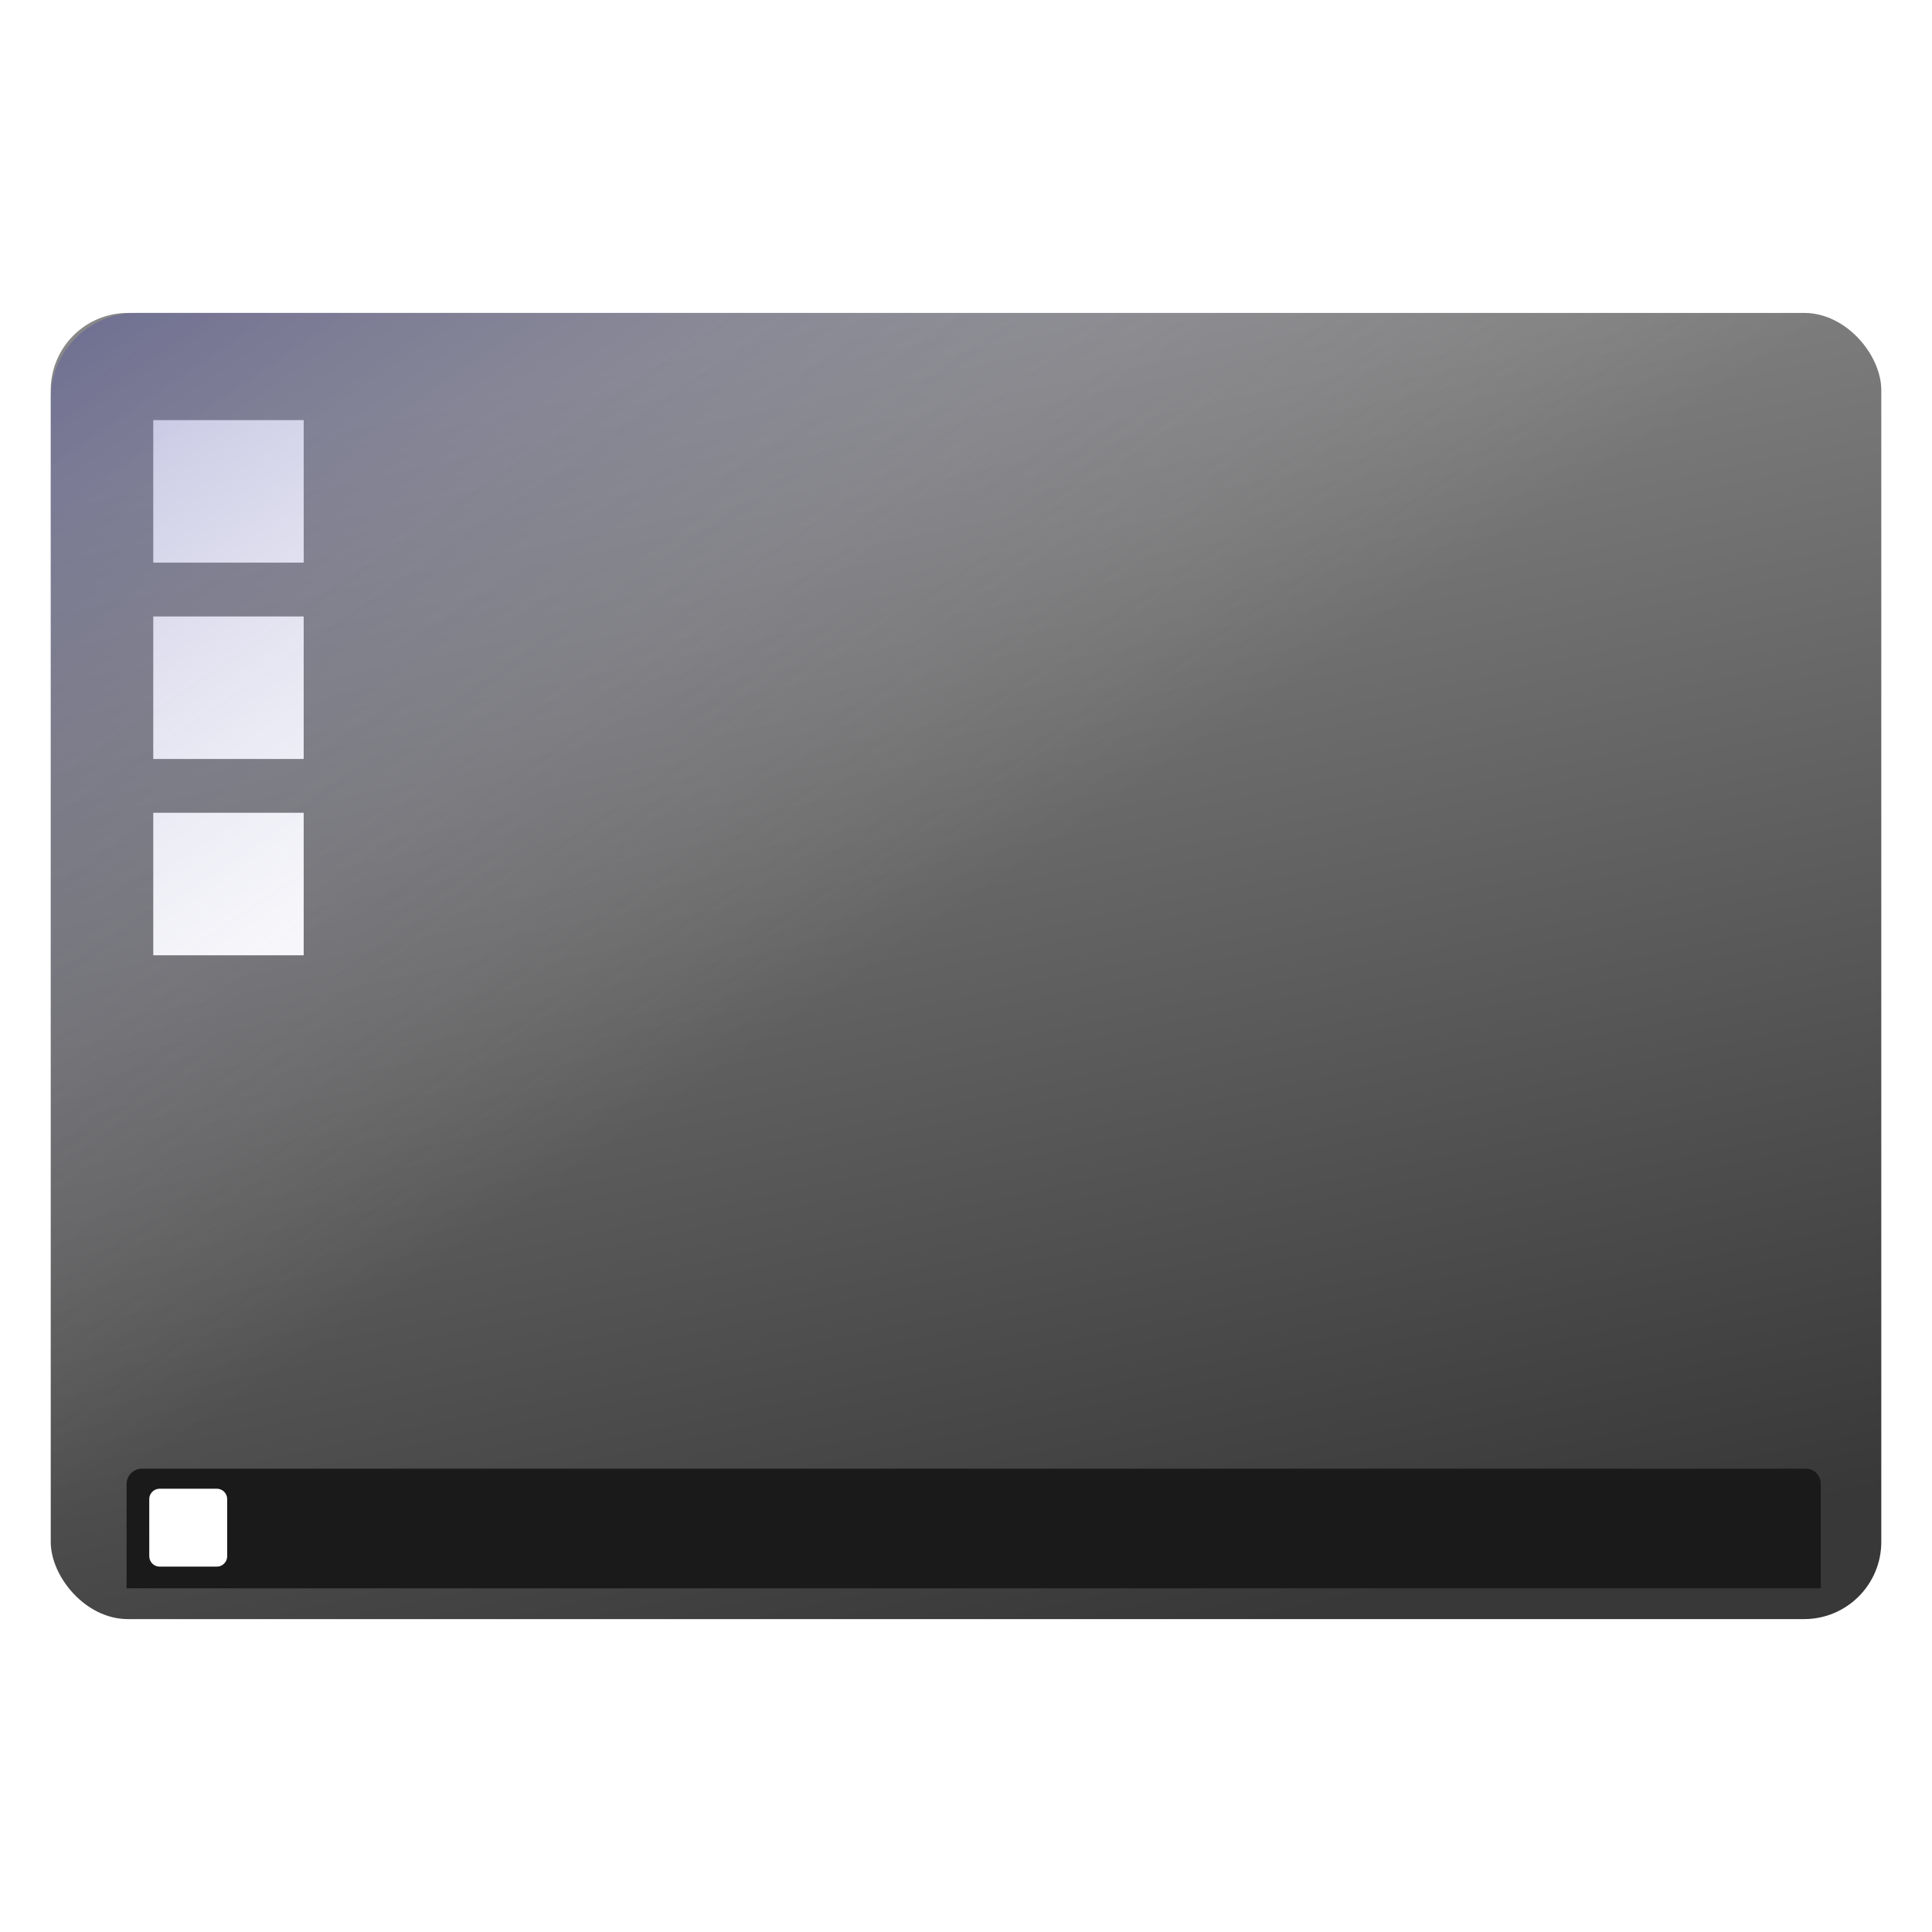 <?xml version="1.0" encoding="UTF-8" standalone="no"?>
<!-- Created with Inkscape (http://www.inkscape.org/) -->

<svg
   xmlns:dc="http://purl.org/dc/elements/1.1/"
   xmlns:cc="http://creativecommons.org/ns#"
   xmlns:rdf="http://www.w3.org/1999/02/22-rdf-syntax-ns#"
   xmlns:svg="http://www.w3.org/2000/svg"
   xmlns="http://www.w3.org/2000/svg"
   xmlns:xlink="http://www.w3.org/1999/xlink"
   xmlns:sodipodi="http://sodipodi.sourceforge.net/DTD/sodipodi-0.dtd"
   xmlns:inkscape="http://www.inkscape.org/namespaces/inkscape"
   width="64"
   height="64"
   id="svg2811"
   sodipodi:version="0.32"
   inkscape:version="0.92.3 (2405546, 2018-03-11)"
   version="1.0"
   sodipodi:docname="cs-desktop.svg"
   inkscape:output_extension="org.inkscape.output.svgz.inkscape"
   inkscape:export-filename="folder.png"
   inkscape:export-xdpi="11.25"
   inkscape:export-ydpi="11.25">
  <defs
     id="defs2813">
    <linearGradient
       inkscape:collect="always"
       id="linearGradient1142">
      <stop
         style="stop-color:#000080;stop-opacity:1"
         offset="0"
         id="stop1138" />
      <stop
         style="stop-color:#ffffff;stop-opacity:0"
         offset="1"
         id="stop1140" />
    </linearGradient>
    <linearGradient
       gradientTransform="matrix(1.003,0,0,1,-8.238,8)"
       y2="20.044"
       x2="122.392"
       y1="96.722"
       x1="122.744"
       gradientUnits="userSpaceOnUse"
       id="linearGradient3067">
      <stop
         id="stop3069"
         style="stop-color:#88c4ff;stop-opacity:1;"
         offset="0" />
      <stop
         offset="0.131"
         style="stop-color:#b3d9ff;stop-opacity:1;"
         id="stop3077" />
      <stop
         id="stop3071"
         style="stop-color:#71A8F5"
         offset="0.72" />
      <stop
         id="stop3073"
         style="stop-color:#508ed9;stop-opacity:1;"
         offset="1" />
    </linearGradient>
    <linearGradient
       id="linearGradient2822">
      <stop
         style="stop-color:#ffffff;stop-opacity:1;"
         offset="0"
         id="stop2824" />
      <stop
         style="stop-color:#ffffff;stop-opacity:0;"
         offset="1"
         id="stop2826" />
    </linearGradient>
    <linearGradient
       id="XMLID_9_"
       gradientUnits="userSpaceOnUse"
       x1="71.999"
       y1="14.258"
       x2="71.999"
       y2="19.958"
       gradientTransform="matrix(1.003,0,0,1,-8.237,8)">
      <stop
         offset="0.25"
         style="stop-color:#71a8f5;stop-opacity:0;"
         id="stop46" />
      <stop
         offset="1"
         style="stop-color:#0057ae;stop-opacity:1"
         id="stop48" />
    </linearGradient>
    <linearGradient
       id="XMLID_8_"
       gradientUnits="userSpaceOnUse"
       x1="72.001"
       y1="96"
       x2="72.001"
       y2="20"
       gradientTransform="matrix(1.003,0,0,1,1.756,8)">
      <stop
         offset="0"
         style="stop-color:#cfe7ff;stop-opacity:1;"
         id="stop35" />
      <stop
         offset="0.592"
         style="stop-color:#71A8F5"
         id="stop37" />
      <stop
         offset="1"
         style="stop-color:#2C72C7"
         id="stop39" />
    </linearGradient>
    <linearGradient
       id="XMLID_6_"
       gradientUnits="userSpaceOnUse"
       x1="72.001"
       y1="96"
       x2="72.001"
       y2="0"
       gradientTransform="translate(-8,8)">
      <stop
         offset="0"
         style="stop-color:#00479E"
         id="stop7" />
      <stop
         offset="0.077"
         style="stop-color:#2C72C7"
         id="stop9" />
      <stop
         offset="0.586"
         style="stop-color:#6ea1df;stop-opacity:1;"
         id="stop11" />
      <stop
         offset="0.965"
         style="stop-color:#adcbee;stop-opacity:1;"
         id="stop13" />
    </linearGradient>
    <linearGradient
       y2="75.506"
       x2="57.036"
       y1="507.973"
       x1="221.04"
       gradientUnits="userSpaceOnUse"
       id="linearGradient4492"
       xlink:href="#linearGradient4034"
       inkscape:collect="always" />
    <radialGradient
       r="58.048"
       fy="249.748"
       fx="104.53"
       cy="249.748"
       cx="104.53"
       gradientTransform="matrix(0.517,0,0,2.85,50.509,-495.841)"
       gradientUnits="userSpaceOnUse"
       id="radialGradient4470"
       xlink:href="#linearGradient3699"
       inkscape:collect="always" />
    <linearGradient
       y2="102.094"
       x2="115.977"
       y1="72.341"
       x1="108.005"
       gradientUnits="userSpaceOnUse"
       id="linearGradient4461"
       xlink:href="#XMLID_23_"
       inkscape:collect="always" />
    <linearGradient
       y2="102.094"
       x2="115.977"
       y1="72.341"
       x1="108.005"
       gradientUnits="userSpaceOnUse"
       id="linearGradient4459"
       xlink:href="#XMLID_23_"
       inkscape:collect="always" />
    <linearGradient
       y2="75.506"
       x2="57.036"
       y1="507.973"
       x1="221.04"
       gradientUnits="userSpaceOnUse"
       id="linearGradient4427"
       xlink:href="#linearGradient4034"
       inkscape:collect="always" />
    <radialGradient
       r="58.048"
       fy="249.748"
       fx="104.53"
       cy="249.748"
       cx="104.53"
       gradientTransform="matrix(0.517,0,0,2.85,50.509,-495.841)"
       gradientUnits="userSpaceOnUse"
       id="radialGradient4405"
       xlink:href="#linearGradient3699"
       inkscape:collect="always" />
    <linearGradient
       gradientTransform="matrix(0.906,-0.241,-0.242,-0.909,10.724,214.407)"
       y2="-287.653"
       x2="286.16"
       y1="-326.09"
       x1="258.884"
       gradientUnits="userSpaceOnUse"
       id="rect25493_1_">
      <stop
         id="stop5"
         style="stop-color:#555555"
         offset="0" />
      <stop
         id="stop3523"
         style="stop-color:#888888"
         offset="0.686" />
    </linearGradient>
    <linearGradient
       gradientTransform="translate(229.838,405.962)"
       y2="31.235"
       x2="104.532"
       y1="26.589"
       x1="92.628"
       gradientUnits="userSpaceOnUse"
       id="XMLID_1_">
      <stop
         id="stop19"
         style="stop-color:#FFFFFF"
         offset="0" />
      <stop
         id="stop21"
         style="stop-color:#888888"
         offset="0.639" />
    </linearGradient>
    <radialGradient
       gradientUnits="userSpaceOnUse"
       gradientTransform="matrix(6.792,-1.486,-1.201,-5.506,-845.126,725.195)"
       r="4.697"
       cy="4.748"
       cx="172.123"
       id="path5936_1_">
      <stop
         id="stop26"
         style="stop-color:#FFFFFF"
         offset="0" />
      <stop
         id="stop28"
         style="stop-color:#3E3E3E"
         offset="1" />
    </radialGradient>
    <linearGradient
       gradientTransform="translate(229.838,405.962)"
       y2="-17.99"
       x2="107.755"
       y1="124.677"
       x1="14.921"
       gradientUnits="userSpaceOnUse"
       id="path2388_1_">
      <stop
         id="stop32"
         style="stop-color:#DDDDDD"
         offset="0" />
      <stop
         id="stop34"
         style="stop-color:#888888"
         offset="0.686" />
      <stop
         id="stop36"
         style="stop-color:#DDDDDD"
         offset="0.893" />
    </linearGradient>
    <linearGradient
       gradientTransform="translate(-80)"
       y2="64.646"
       x2="52.982"
       y1="55.75"
       x1="40.528"
       gradientUnits="userSpaceOnUse"
       id="XMLID_4_">
      <stop
         id="stop68"
         style="stop-color:#ffffff;stop-opacity:0;"
         offset="0" />
      <stop
         id="stop70"
         style="stop-color:#FFFFFF"
         offset="0.893" />
    </linearGradient>
    <linearGradient
       gradientTransform="translate(-80)"
       y2="108.343"
       x2="24.936"
       y1="125.786"
       x1="15.721"
       gradientUnits="userSpaceOnUse"
       id="XMLID_5_">
      <stop
         id="stop75"
         style="stop-color:#000000"
         offset="0" />
      <stop
         id="stop77"
         style="stop-color:#FFFFFF"
         offset="0.893" />
    </linearGradient>
    <linearGradient
       y2="30.555"
       x2="73.449"
       y1="44.766"
       x1="77.217"
       gradientUnits="userSpaceOnUse"
       id="rect10551_1_">
      <stop
         id="stop89"
         style="stop-color:#DDDDDD"
         offset="0.722" />
      <stop
         id="stop91"
         style="stop-color:#EEEEEC"
         offset="1" />
    </linearGradient>
    <radialGradient
       gradientUnits="userSpaceOnUse"
       r="14.32"
       cy="44.608"
       cx="78.776"
       id="rect10551_3_">
      <stop
         id="stop95"
         style="stop-color:#2E3436"
         offset="0" />
      <stop
         id="stop97"
         style="stop-color:#000000;stop-opacity:1;"
         offset="0.722" />
      <stop
         id="stop99"
         style="stop-color:#2E3436"
         offset="1" />
    </radialGradient>
    <radialGradient
       gradientUnits="userSpaceOnUse"
       gradientTransform="matrix(0.613,-0.292,-5.266,-7.965,125.01,227.992)"
       r="4.145"
       cy="20.431"
       cx="92.734"
       id="rect14950_1_">
      <stop
         id="stop103"
         style="stop-color:#FFFFFF"
         offset="0" />
      <stop
         id="stop105"
         style="stop-color:#BABDB6"
         offset="0.527" />
      <stop
         id="stop107"
         style="stop-color:#888A85"
         offset="1" />
    </radialGradient>
    <radialGradient
       gradientUnits="userSpaceOnUse"
       gradientTransform="matrix(0.498,-0.221,-2.937,-8.328,56.261,466.268)"
       r="6.873"
       cy="43.389"
       cx="292.492"
       id="rect10553_1_">
      <stop
         id="stop111"
         style="stop-color:#888A85"
         offset="0" />
      <stop
         id="stop113"
         style="stop-color:#FFFFFF"
         offset="0.621" />
      <stop
         id="stop115"
         style="stop-color:#555753"
         offset="1" />
    </radialGradient>
    <radialGradient
       gradientUnits="userSpaceOnUse"
       gradientTransform="matrix(0.489,-0.206,-2.591,-7.093,29.692,361.615)"
       r="6.874"
       cy="36.07"
       cx="290.843"
       id="rect14938_1_">
      <stop
         id="stop119"
         style="stop-color:#888A85"
         offset="0" />
      <stop
         id="stop121"
         style="stop-color:#FFFFFF"
         offset="0.621" />
      <stop
         id="stop123"
         style="stop-color:#555753"
         offset="1" />
    </radialGradient>
    <radialGradient
       gradientUnits="userSpaceOnUse"
       gradientTransform="matrix(0.523,-0.215,-2.627,-7.052,27.423,356.024)"
       r="6.873"
       cy="36.065"
       cx="274.566"
       id="rect14944_1_">
      <stop
         id="stop127"
         style="stop-color:#888A85"
         offset="0" />
      <stop
         id="stop129"
         style="stop-color:#FFFFFF"
         offset="0.621" />
      <stop
         id="stop131"
         style="stop-color:#555753"
         offset="1" />
    </radialGradient>
    <linearGradient
       gradientTransform="matrix(0.943,-0.251,-0.242,-0.909,6.092,215.383)"
       y2="-288.608"
       x2="261.973"
       y1="-288.608"
       x1="247.602"
       gradientUnits="userSpaceOnUse"
       id="rect22846_1_">
      <stop
         id="stop135"
         style="stop-color:#888888"
         offset="0" />
      <stop
         id="stop137"
         style="stop-color:#555555"
         offset="1" />
    </linearGradient>
    <linearGradient
       gradientTransform="translate(229.838,405.962)"
       y2="25.929"
       x2="93.023"
       y1="39.387"
       x1="93.023"
       gradientUnits="userSpaceOnUse"
       id="path34280_1_">
      <stop
         id="stop141"
         style="stop-color:#555555"
         offset="0" />
      <stop
         id="stop143"
         style="stop-color:#888888"
         offset="0.397" />
      <stop
         id="stop145"
         style="stop-color:#555555"
         offset="1" />
    </linearGradient>
    <linearGradient
       gradientTransform="translate(229.838,405.962)"
       y2="80.697"
       x2="67.724"
       y1="80.697"
       x1="16.78"
       gradientUnits="userSpaceOnUse"
       id="path30758_1_">
      <stop
         id="stop149"
         style="stop-color:#888888"
         offset="0" />
      <stop
         id="stop151"
         style="stop-color:#DDDDDD"
         offset="0.893" />
    </linearGradient>
    <linearGradient
       gradientTransform="translate(229.838,405.962)"
       y2="80.9"
       x2="48.55"
       y1="75.172"
       x1="40.712"
       gradientUnits="userSpaceOnUse"
       id="XMLID_7_">
      <stop
         id="stop155"
         style="stop-color:#555753"
         offset="0.213" />
      <stop
         id="stop157"
         style="stop-color:#000000"
         offset="1" />
    </linearGradient>
    <linearGradient
       gradientTransform="translate(229.838,405.962)"
       y2="109.865"
       x2="12.728"
       y1="120.765"
       x1="23.984"
       gradientUnits="userSpaceOnUse"
       id="XMLID_10_">
      <stop
         id="stop176"
         style="stop-color:#EEEEEE"
         offset="0" />
      <stop
         id="stop178"
         style="stop-color:#535353;stop-opacity:1;"
         offset="1" />
    </linearGradient>
    <linearGradient
       gradientTransform="translate(229.838,405.962)"
       y2="80.672"
       x2="32.348"
       y1="80.044"
       x1="31.5"
       gradientUnits="userSpaceOnUse"
       id="XMLID_11_">
      <stop
         id="stop183"
         style="stop-color:#000000"
         offset="0" />
      <stop
         id="stop185"
         style="stop-color:#000000;stop-opacity:0;"
         offset="1" />
    </linearGradient>
    <linearGradient
       y2="44.058"
       x2="98.418"
       y1="119.058"
       x1="11.918"
       gradientUnits="userSpaceOnUse"
       id="XMLID_3_">
      <stop
         id="stop49"
         style="stop-color:#C9C9C9"
         offset="0" />
      <stop
         id="stop51"
         style="stop-color:#B2B2B2"
         offset="0.023" />
      <stop
         id="stop53"
         style="stop-color:#9F9F9F"
         offset="0.05" />
      <stop
         id="stop55"
         style="stop-color:#929292"
         offset="0.082" />
      <stop
         id="stop57"
         style="stop-color:#8A8A8A"
         offset="0.122" />
      <stop
         id="stop59"
         style="stop-color:#888888"
         offset="0.201" />
      <stop
         id="stop63"
         style="stop-color:#686868;stop-opacity:1;"
         offset="1" />
    </linearGradient>
    <radialGradient
       id="radialGradient9613"
       cx="102"
       cy="112.305"
       r="139.559"
       gradientUnits="userSpaceOnUse">
      <stop
         offset="0"
         style="stop-color:#535557"
         id="stop9615" />
      <stop
         offset="0.138"
         style="stop-color:#898A8C"
         id="stop9617" />
      <stop
         offset="0.203"
         style="stop-color:#ECECEC"
         id="stop9619" />
      <stop
         offset="0.335"
         style="stop-color:#FAFAFA"
         id="stop9621" />
      <stop
         offset="0.395"
         style="stop-color:#FFFFFF"
         id="stop9623" />
      <stop
         offset="0.531"
         style="stop-color:#FAFAFA"
         id="stop9625" />
      <stop
         offset="0.845"
         style="stop-color:#EBECEC"
         id="stop9627" />
      <stop
         offset="1"
         style="stop-color:#E1E2E3"
         id="stop9629" />
    </radialGradient>
    <linearGradient
       id="linearGradient3904">
      <stop
         id="stop3906"
         offset="0"
         style="stop-color:#141515;stop-opacity:1;" />
      <stop
         id="stop3908"
         offset="1"
         style="stop-color:#535557;stop-opacity:0;" />
    </linearGradient>
    <linearGradient
       id="linearGradient3916">
      <stop
         id="stop3918"
         offset="0"
         style="stop-color:#d3d6d6;stop-opacity:1;" />
      <stop
         id="stop3921"
         offset="1"
         style="stop-color:#f7f7f7;stop-opacity:1;" />
    </linearGradient>
    <linearGradient
       id="linearGradient6511">
      <stop
         id="stop6513"
         offset="0"
         style="stop-color:#ffffff;stop-opacity:1;" />
      <stop
         id="stop6515"
         offset="1"
         style="stop-color:#393939;stop-opacity:1;" />
    </linearGradient>
    <linearGradient
       y2="0"
       x2="28"
       y1="57.5"
       x1="28"
       gradientUnits="userSpaceOnUse"
       id="linearGradient2575">
      <stop
         id="stop2577"
         style="stop-color:#FFEA00"
         offset="0" />
      <stop
         id="stop2579"
         style="stop-color:#cd8000;stop-opacity:1;"
         offset="1" />
    </linearGradient>
    <linearGradient
       id="linearGradient6924">
      <stop
         id="stop6926"
         offset="0"
         style="stop-color:#ffffff;stop-opacity:0.739;" />
      <stop
         style="stop-color:#ffffff;stop-opacity:0;"
         offset="0.25"
         id="stop10395" />
      <stop
         style="stop-color:#cccccc;stop-opacity:0;"
         offset="0.5"
         id="stop10393" />
      <stop
         id="stop6928"
         offset="1"
         style="stop-color:#9a9a9a;stop-opacity:1;" />
    </linearGradient>
    <linearGradient
       id="linearGradient8081"
       gradientUnits="userSpaceOnUse"
       x1="28"
       y1="57.5"
       x2="28"
       y2="0">
      <stop
         offset="0"
         style="stop-color:#ffd700;stop-opacity:1;"
         id="stop8083" />
      <stop
         id="stop8087"
         style="stop-color:#ffea00;stop-opacity:1;"
         offset="0.252" />
      <stop
         offset="1"
         style="stop-color:#b06d00;stop-opacity:1;"
         id="stop8085" />
    </linearGradient>
    <linearGradient
       id="linearGradient3290">
      <stop
         style="stop-color:yellow;stop-opacity:1;"
         offset="0"
         id="stop4492" />
      <stop
         style="stop-color:#f07800;stop-opacity:1;"
         offset="1"
         id="stop4494" />
    </linearGradient>
    <linearGradient
       id="linearGradient3309">
      <stop
         style="stop-color:#f8ff8a;stop-opacity:1"
         offset="0"
         id="stop3311" />
      <stop
         style="stop-color:#ffffff;stop-opacity:0;"
         offset="1"
         id="stop3313" />
    </linearGradient>
    <linearGradient
       id="linearGradient1563">
      <stop
         id="stop1565"
         offset="0"
         style="stop-color:#ffffff;stop-opacity:1;" />
      <stop
         id="stop1567"
         offset="1"
         style="stop-color:white;stop-opacity:0;" />
    </linearGradient>
    <linearGradient
       id="linearGradient3946">
      <stop
         style="stop-color:#552b00;stop-opacity:1;"
         offset="0"
         id="stop3624" />
      <stop
         style="stop-color:#673400;stop-opacity:0;"
         offset="1"
         id="stop3950" />
    </linearGradient>
    <linearGradient
       id="linearGradient3699">
      <stop
         id="stop3701"
         offset="0"
         style="stop-color:#ffffff;stop-opacity:1;" />
      <stop
         id="stop3703"
         offset="1"
         style="stop-color:#ffffff;stop-opacity:0;" />
    </linearGradient>
    <filter
       id="AI_Sfocatura_4">
      <feGaussianBlur
         stdDeviation="4"
         id="feGaussianBlur6" />
    </filter>
    <linearGradient
       id="linearGradient3207">
      <stop
         style="stop-color:#ffffff;stop-opacity:1;"
         offset="0"
         id="stop3209" />
      <stop
         style="stop-color:#ffffff;stop-opacity:0;"
         offset="1"
         id="stop3211" />
    </linearGradient>
    <linearGradient
       id="XMLID_24_"
       gradientUnits="userSpaceOnUse"
       x1="181.016"
       y1="0"
       x2="181.016"
       y2="142.493">
      <stop
         offset="0"
         style="stop-color:#9fa4a5;stop-opacity:1;"
         id="stop3805" />
      <stop
         offset="0.455"
         style="stop-color:#cdd0d3;stop-opacity:1;"
         id="stop3807" />
      <stop
         offset="1"
         style="stop-color:#ffffff;stop-opacity:1;"
         id="stop64" />
    </linearGradient>
    <linearGradient
       y2="291.213"
       x2="212.952"
       y1="252.209"
       x1="431.973"
       gradientUnits="userSpaceOnUse"
       id="linearGradient5228">
      <stop
         id="stop5230"
         style="stop-color:#555555;stop-opacity:0.759;"
         offset="0" />
      <stop
         id="stop5232"
         style="stop-color:#666666;stop-opacity:0.241;"
         offset="0.5" />
      <stop
         id="stop5234"
         style="stop-color:#333333;stop-opacity:0.81;"
         offset="0.899" />
    </linearGradient>
    <linearGradient
       id="linearGradient4273">
      <stop
         style="stop-color:#ffffff;stop-opacity:1;"
         offset="0"
         id="stop4275" />
      <stop
         id="stop4474"
         offset="0.5"
         style="stop-color:#ffffff;stop-opacity:0.844;" />
      <stop
         style="stop-color:#ffffff;stop-opacity:0;"
         offset="1"
         id="stop4277" />
    </linearGradient>
    <linearGradient
       inkscape:collect="always"
       id="linearGradient4034">
      <stop
         style="stop-color:#000000;stop-opacity:1;"
         offset="0"
         id="stop4036" />
      <stop
         style="stop-color:#000000;stop-opacity:0;"
         offset="1"
         id="stop4038" />
    </linearGradient>
    <clipPath
       clipPathUnits="userSpaceOnUse"
       id="clipPath4108">
      <path
         style="fill:url(#linearGradient4112);fill-opacity:1"
         d="m 108,104 c -0.532,9.178 -22.569,18.621 -44,18.621 C 39.712,122.621 20.001,113.936 20,104 L 19.995,17.783 108,17.831 Z"
         id="path4110"
         sodipodi:nodetypes="cssccc"
         inkscape:connector-curvature="0" />
    </clipPath>
    <linearGradient
       id="linearGradient4246">
      <stop
         style="stop-color:#ffffff;stop-opacity:0;"
         offset="0"
         id="stop4248" />
      <stop
         id="stop4252"
         offset="0.17"
         style="stop-color:#ffffff;stop-opacity:0.764;" />
      <stop
         style="stop-color:#ffffff;stop-opacity:0;"
         offset="1"
         id="stop4250" />
    </linearGradient>
    <linearGradient
       id="linearGradient4307">
      <stop
         style="stop-color:#000000;stop-opacity:0;"
         offset="0"
         id="stop4309" />
      <stop
         id="stop4315"
         offset="0.5"
         style="stop-color:#000000;stop-opacity:0.025;" />
      <stop
         style="stop-color:#000000;stop-opacity:0.251;"
         offset="0.75"
         id="stop4317" />
      <stop
         style="stop-color:#2d2d2d;stop-opacity:1;"
         offset="1"
         id="stop4311" />
    </linearGradient>
    <clipPath
       clipPathUnits="userSpaceOnUse"
       id="clipPath4113">
      <rect
         style="opacity:1;fill:#000000;fill-opacity:0.955;stroke:none;stroke-width:1;stroke-linecap:round;stroke-linejoin:miter;stroke-miterlimit:4;stroke-dasharray:none;stroke-dashoffset:4.15;stroke-opacity:1"
         id="rect4115"
         width="18.693"
         height="105.56"
         x="-126.301"
         y="18.388"
         rx="1.097"
         ry="0.072" />
    </clipPath>
    <linearGradient
       id="linearGradient4393">
      <stop
         style="stop-color:#495761;stop-opacity:0.858;"
         offset="0"
         id="stop4395" />
      <stop
         style="stop-color:#555555;stop-opacity:0"
         offset="1"
         id="stop4397" />
    </linearGradient>
    <clipPath
       clipPathUnits="userSpaceOnUse"
       id="clipPath4109">
      <rect
         ry="0.072"
         rx="1.097"
         y="18.388"
         x="-144.994"
         height="105.56"
         width="18.693"
         id="rect4111"
         style="opacity:1;fill:#000000;fill-opacity:0.955;stroke:none;stroke-width:1;stroke-linecap:round;stroke-linejoin:miter;stroke-miterlimit:4;stroke-dasharray:none;stroke-dashoffset:4.15;stroke-opacity:1" />
    </clipPath>
    <clipPath
       clipPathUnits="userSpaceOnUse"
       id="clipPath4105">
      <rect
         style="opacity:1;fill:#000000;fill-opacity:0.955;stroke:none;stroke-width:1;stroke-linecap:round;stroke-linejoin:miter;stroke-miterlimit:4;stroke-dasharray:none;stroke-dashoffset:4.15;stroke-opacity:1"
         id="rect4107"
         width="18.693"
         height="105.56"
         x="-163.687"
         y="18.388"
         rx="1.097"
         ry="0.072" />
    </clipPath>
    <linearGradient
       id="linearGradient3398">
      <stop
         id="stop3400"
         offset="0"
         style="stop-color:#ffffff;stop-opacity:1" />
      <stop
         id="stop3402"
         offset="1"
         style="stop-color:#feffff;stop-opacity:0" />
    </linearGradient>
    <linearGradient
       x1="9.6"
       y1="68.4"
       x2="129.6"
       y2="68.4"
       id="XMLID_18_"
       gradientUnits="userSpaceOnUse"
       gradientTransform="rotate(-180,593.272,-96.686)">
      <stop
         style="stop-color:#003685;stop-opacity:1"
         offset="0"
         id="stop3251" />
      <stop
         style="stop-color:#083c8f;stop-opacity:1"
         offset="0.011"
         id="stop15" />
      <stop
         style="stop-color:#2451b1;stop-opacity:1"
         offset="0.053"
         id="stop17" />
      <stop
         style="stop-color:#3b63cd;stop-opacity:1"
         offset="0.099"
         id="stop3716" />
      <stop
         style="stop-color:#4d71e3;stop-opacity:1"
         offset="0.148"
         id="stop3718" />
      <stop
         style="stop-color:#597bf3;stop-opacity:1"
         offset="0.201"
         id="stop23" />
      <stop
         style="stop-color:#6180fc;stop-opacity:1"
         offset="0.262"
         id="stop25" />
      <stop
         style="stop-color:#6382ff;stop-opacity:1"
         offset="0.349"
         id="stop27" />
      <stop
         style="stop-color:#6382ff;stop-opacity:1"
         offset="0.586"
         id="stop31" />
      <stop
         style="stop-color:#003685;stop-opacity:1"
         offset="1"
         id="stop33" />
    </linearGradient>
    <radialGradient
       cx="69.6"
       cy="68.4"
       r="85"
       id="XMLID_20_"
       gradientUnits="userSpaceOnUse"
       gradientTransform="translate(1047.343,-330.171)">
      <stop
         style="stop-color:#6193ff;stop-opacity:1"
         offset="0.5"
         id="stop47" />
      <stop
         style="stop-color:#003685;stop-opacity:1"
         offset="0.781"
         id="stop3728" />
      <stop
         style="stop-color:#709dff;stop-opacity:1"
         offset="1"
         id="stop3730" />
    </radialGradient>
    <radialGradient
       cx="69.6"
       cy="145.4"
       r="141"
       id="XMLID_21_"
       gradientUnits="userSpaceOnUse"
       gradientTransform="translate(1047.343,-330.171)">
      <stop
         style="stop-color:#2c72c7;stop-opacity:0"
         offset="0.337"
         id="stop58" />
      <stop
         style="stop-color:#2c72c7;stop-opacity:1"
         offset="0.58"
         id="stop60" />
      <stop
         style="stop-color:#2c72c7;stop-opacity:0"
         offset="1"
         id="stop62" />
    </radialGradient>
    <clipPath
       id="clipPath4458">
      <use
         id="use4460"
         x="0"
         y="0"
         width="1"
         height="1"
         xlink:href="#XMLID_10_" />
    </clipPath>
    <linearGradient
       x1="115.977"
       y1="72.4"
       x2="115.977"
       y2="120.4"
       id="XMLID_23_"
       gradientUnits="userSpaceOnUse">
      <stop
         style="stop-color:#00316e;stop-opacity:0"
         offset="0"
         id="stop79" />
      <stop
         style="stop-color:#00316e;stop-opacity:1"
         offset="1"
         id="stop81" />
    </linearGradient>
    <filter
       x="-0.292"
       width="1.584"
       y="-0.057"
       height="1.115"
       id="filter4442">
      <feGaussianBlur
         inkscape:collect="always"
         stdDeviation="2.409"
         id="feGaussianBlur4444" />
    </filter>
    <filter
       x="-0.292"
       width="1.584"
       y="-0.057"
       height="1.115"
       id="filter4446">
      <feGaussianBlur
         inkscape:collect="always"
         stdDeviation="2.409"
         id="feGaussianBlur4448" />
    </filter>
    <radialGradient
       cx="76.764"
       cy="58.062"
       r="66.164"
       id="XMLID_27_"
       gradientUnits="userSpaceOnUse"
       gradientTransform="matrix(0.94,0,0,0.94,4.215,4.133)">
      <stop
         style="stop-color:#ffffff;stop-opacity:1"
         offset="0"
         id="stop3750" />
      <stop
         style="stop-color:#fdfdfc;stop-opacity:1"
         offset="0.328"
         id="stop109" />
      <stop
         style="stop-color:#f4f5f4;stop-opacity:1"
         offset="0.677"
         id="stop3753" />
      <stop
         style="stop-color:#cacfd0;stop-opacity:1;"
         offset="1"
         id="stop3755" />
    </radialGradient>
    <radialGradient
       cx="66.137"
       cy="0.754"
       r="81.971"
       id="XMLID_25_"
       gradientUnits="userSpaceOnUse"
       gradientTransform="matrix(0.946,0,0,1,1051.132,-330.171)">
      <stop
         style="stop-color:#ffffff;stop-opacity:1;"
         offset="0.13"
         id="stop3759" />
      <stop
         style="stop-color:#ffffff;stop-opacity:0.169;"
         offset="0.5"
         id="stop3761" />
    </radialGradient>
    <linearGradient
       id="linearGradient3686"
       inkscape:collect="always">
      <stop
         id="stop3688"
         offset="0"
         style="stop-color:#ffffff;stop-opacity:1;" />
      <stop
         id="stop3690"
         offset="1"
         style="stop-color:#ffffff;stop-opacity:0;" />
    </linearGradient>
    <mask
       id="mask3702"
       maskUnits="userSpaceOnUse">
      <rect
         transform="scale(1,-1)"
         ry="0"
         rx="1.089"
         y="-100.865"
         x="-68.231"
         height="42.521"
         width="214.581"
         id="rect3704"
         style="opacity:1;fill:url(#linearGradient3706);fill-opacity:1;stroke:none;stroke-width:0.5;stroke-linecap:round;stroke-linejoin:round;stroke-miterlimit:4;stroke-dasharray:none;stroke-dashoffset:4.15;stroke-opacity:1" />
    </mask>
    <linearGradient
       y2="111.628"
       x2="49.443"
       y1="72.074"
       x1="49.443"
       gradientTransform="translate(0,-191.233)"
       gradientUnits="userSpaceOnUse"
       id="linearGradient3706"
       xlink:href="#linearGradient3686"
       inkscape:collect="always" />
    <clipPath
       id="clipPath3368"
       clipPathUnits="userSpaceOnUse">
      <rect
         y="-31.078"
         x="57.035"
         height="653.875"
         width="915.425"
         id="rect3370"
         style="opacity:1;fill:#1f1f1f;fill-opacity:1;stroke:none;stroke-width:0;stroke-linecap:round;stroke-linejoin:round;stroke-miterlimit:4;stroke-dasharray:none;stroke-dashoffset:4.15;stroke-opacity:1"
         rx="20.782"
         ry="20.782" />
    </clipPath>
    <mask
       id="mask3667"
       maskUnits="userSpaceOnUse">
      <g
         style="filter:url(#filter3587)"
         id="g3669">
        <rect
           style="opacity:1;fill:url(#linearGradient3675);fill-opacity:1;stroke:none;stroke-width:0;stroke-linecap:round;stroke-linejoin:round;stroke-miterlimit:4;stroke-dasharray:none;stroke-dashoffset:4.15;stroke-opacity:1"
           id="rect3671"
           width="577.109"
           height="1144.758"
           x="-296.439"
           y="790.613" />
        <rect
           y="790.613"
           x="-990.231"
           height="1144.758"
           width="577.109"
           id="rect3673"
           style="opacity:1;fill:url(#linearGradient3677);fill-opacity:1;stroke:none;stroke-width:0;stroke-linecap:round;stroke-linejoin:round;stroke-miterlimit:4;stroke-dasharray:none;stroke-dashoffset:4.15;stroke-opacity:1"
           transform="scale(-1,1)" />
      </g>
    </mask>
    <filter
       id="filter3587"
       inkscape:collect="always">
      <feGaussianBlur
         id="feGaussianBlur3589"
         stdDeviation="14.706"
         inkscape:collect="always" />
    </filter>
    <linearGradient
       y2="1362.992"
       x2="198.677"
       y1="1362.992"
       x1="-116.683"
       gradientUnits="userSpaceOnUse"
       id="linearGradient3675"
       xlink:href="#linearGradient3563"
       inkscape:collect="always" />
    <linearGradient
       id="linearGradient3563"
       inkscape:collect="always">
      <stop
         id="stop3565"
         offset="0"
         style="stop-color:#ffffff;stop-opacity:1;" />
      <stop
         id="stop3567"
         offset="1"
         style="stop-color:#ffffff;stop-opacity:0;" />
    </linearGradient>
    <linearGradient
       y2="1362.992"
       x2="198.677"
       y1="1362.992"
       x1="-116.683"
       gradientTransform="translate(-693.792)"
       gradientUnits="userSpaceOnUse"
       id="linearGradient3677"
       xlink:href="#linearGradient3563"
       inkscape:collect="always" />
    <mask
       id="mask3521"
       maskUnits="userSpaceOnUse">
      <rect
         y="919.911"
         x="-156.526"
         height="804.169"
         width="1087.993"
         id="rect3523"
         style="opacity:1;fill:url(#radialGradient3525);fill-opacity:1;stroke:none;stroke-width:0;stroke-linecap:round;stroke-linejoin:round;stroke-miterlimit:4;stroke-dasharray:none;stroke-dashoffset:4.15;stroke-opacity:1" />
    </mask>
    <radialGradient
       r="543.996"
       fy="1331.456"
       fx="389.47"
       cy="1331.456"
       cx="389.47"
       gradientTransform="matrix(0.965,0,0,1.307,11.547,-418.546)"
       gradientUnits="userSpaceOnUse"
       id="radialGradient3525"
       xlink:href="#linearGradient3469"
       inkscape:collect="always" />
    <linearGradient
       id="linearGradient3469">
      <stop
         id="stop3471"
         offset="0"
         style="stop-color:#ffffff;stop-opacity:0;" />
      <stop
         id="stop3473"
         offset="1"
         style="stop-color:#ffffff;stop-opacity:1;" />
    </linearGradient>
    <radialGradient
       inkscape:collect="always"
       xlink:href="#linearGradient3699"
       id="radialGradient5599"
       gradientUnits="userSpaceOnUse"
       gradientTransform="matrix(0.517,0,0,2.85,50.509,-495.841)"
       cx="104.53"
       cy="249.748"
       fx="104.53"
       fy="249.748"
       r="58.048" />
    <linearGradient
       inkscape:collect="always"
       xlink:href="#linearGradient4034"
       id="linearGradient5601"
       gradientUnits="userSpaceOnUse"
       x1="221.04"
       y1="507.973"
       x2="57.036"
       y2="75.506" />
    <radialGradient
       inkscape:collect="always"
       xlink:href="#linearGradient3699"
       id="radialGradient5603"
       gradientUnits="userSpaceOnUse"
       gradientTransform="matrix(0.517,0,0,2.85,50.509,-495.841)"
       cx="104.53"
       cy="249.748"
       fx="104.53"
       fy="249.748"
       r="58.048" />
    <linearGradient
       inkscape:collect="always"
       xlink:href="#linearGradient4034"
       id="linearGradient5605"
       gradientUnits="userSpaceOnUse"
       x1="221.04"
       y1="507.973"
       x2="57.036"
       y2="75.506" />
    <linearGradient
       id="linearGradient3398-3">
      <stop
         id="stop3400-6"
         offset="0"
         style="stop-color:#4dc7ff;stop-opacity:1;" />
      <stop
         id="stop3402-7"
         offset="1"
         style="stop-color:#c6f4ff;stop-opacity:0;" />
    </linearGradient>
    <linearGradient
       inkscape:collect="always"
       xlink:href="#linearGradient1142"
       id="linearGradient1144"
       x1="23.479"
       y1="-26.345"
       x2="76.453"
       y2="50.815"
       gradientUnits="userSpaceOnUse"
       gradientTransform="matrix(0.437,0,0,0.434,60.596,-2.361)" />
    <linearGradient
       inkscape:collect="always"
       xlink:href="#linearGradient1142"
       id="linearGradient1116"
       gradientUnits="userSpaceOnUse"
       gradientTransform="matrix(0.485,0,0,0.482,1.167,65.171)"
       x1="23.479"
       y1="-26.345"
       x2="76.453"
       y2="50.815" />
    <linearGradient
       inkscape:collect="always"
       xlink:href="#linearGradient3731"
       id="linearGradient4665"
       gradientUnits="userSpaceOnUse"
       gradientTransform="matrix(0.542,0,0,0.542,-2.639,65.6)"
       x1="81.086"
       y1="96.357"
       x2="63.781"
       y2="15.271" />
    <linearGradient
       id="linearGradient3731"
       inkscape:collect="always">
      <stop
         id="stop3733"
         offset="0"
         style="stop-color:#000000;stop-opacity:1" />
      <stop
         id="stop3735"
         offset="1"
         style="stop-color:#666666;stop-opacity:1" />
    </linearGradient>
  </defs>
  <sodipodi:namedview
     id="base"
     pagecolor="#ffffff"
     bordercolor="#666666"
     borderopacity="1.0"
     inkscape:pageopacity="0.0"
     inkscape:pageshadow="2"
     inkscape:zoom="8.234375"
     inkscape:cx="32"
     inkscape:cy="32"
     inkscape:document-units="px"
     inkscape:current-layer="layer1"
     inkscape:window-width="1366"
     inkscape:window-height="715"
     inkscape:window-x="0"
     inkscape:window-y="27"
     showborder="true"
     inkscape:showpageshadow="false"
     borderlayer="false"
     showgrid="false"
     inkscape:window-maximized="1"
     inkscape:snap-global="true"
     showguides="true"
     inkscape:guide-bbox="true">
    <inkscape:grid
       type="xygrid"
       id="grid5607"
       spacingx="4"
       spacingy="4"
       empspacing="2"
       originx="0"
       originy="0" />
  </sodipodi:namedview>
  <g
     inkscape:label="Livello 1"
     inkscape:groupmode="layer"
     id="layer1"
     transform="translate(0,-64)">
    <g
       transform="matrix(0.056,0,0,0.056,12.49,96.567)"
       style="opacity:0.6"
       id="g66">
      <defs
         id="defs68" />
      <g
         clip-path="url(#clipPath4458)"
         id="g4450">
        <path
           inkscape:connector-curvature="0"
           d="m 119.344,21.665 c -0.377,-1.278 -1.675,-2.576 -3.367,-3.591 -1.693,1.015 -2.989,2.312 -3.365,3.591 -0.07,0.237 -6.965,23.983 -6.504,46.71 -0.461,22.777 6.434,46.523 6.504,46.761 0.376,1.278 1.674,2.576 3.365,3.591 1.694,-1.016 2.991,-2.312 3.367,-3.592 0.069,-0.236 6.963,-23.981 6.503,-46.709 0.46,-22.778 -6.433,-46.524 -6.503,-46.761 z"
           style="opacity:0.8;fill:url(#linearGradient4459);filter:url(#filter4442)"
           id="path83" />
        <path
           inkscape:connector-curvature="0"
           d="m 119.344,21.665 c -0.377,-1.278 -1.675,-2.576 -3.367,-3.591 -1.693,1.015 -2.989,2.312 -3.365,3.591 -0.07,0.237 -6.965,23.983 -6.504,46.71 -0.461,22.777 6.434,46.523 6.504,46.761 0.376,1.278 1.674,2.576 3.365,3.591 1.694,-1.016 2.991,-2.312 3.367,-3.592 0.069,-0.236 6.963,-23.981 6.503,-46.709 0.46,-22.778 -6.433,-46.524 -6.503,-46.761 z"
           transform="matrix(-1,0,0,1,139.2,0)"
           style="opacity:0.8;fill:url(#linearGradient4461);filter:url(#filter4446)"
           id="path4438" />
      </g>
    </g>
    <path
       inkscape:connector-curvature="0"
       d=""
       style="fill:url(#XMLID_29_);stroke:#2c72c7;stroke-width:0.113;stroke-linejoin:round"
       id="path4055" />
    <path
       style="opacity:0.52;fill:url(#linearGradient1144);fill-opacity:1;stroke:none;stroke-width:1px;stroke-linecap:butt;stroke-linejoin:miter;stroke-opacity:1"
       d="M 113.141 5.924 C 113.846 5.924 114.48 6.209 114.941 6.668 L 115.609 6.197 C 115.42 6.051 115.207 5.924 114.947 5.924 L 113.141 5.924 z "
       id="path1112"
       transform="translate(0,64)" />
    <rect
       style="opacity:0.78;fill:url(#linearGradient4665);fill-opacity:1;stroke:none;stroke-width:0.563;stroke-linecap:round;stroke-linejoin:round;stroke-miterlimit:4;stroke-dasharray:none;stroke-dashoffset:4.15;stroke-opacity:1;enable-background:new"
       id="rect3729"
       width="60.639"
       height="43.269"
       x="1.681"
       y="74.366"
       rx="2.557"
       ry="2.557" />
    <rect
       style="opacity:1;fill:#ffffff;fill-opacity:1;fill-rule:nonzero;stroke:none;stroke-width:2.25;stroke-linecap:round;stroke-linejoin:bevel;stroke-miterlimit:4;stroke-dasharray:none;stroke-opacity:1"
       id="rect1846-6"
       width="4.983"
       height="4.721"
       x="5.077"
       y="90.924"
       inkscape:transform-center-x="-1.0491372"
       inkscape:transform-center-y="-4.5899826" />
    <rect
       style="opacity:1;fill:#ffffff;fill-opacity:1;fill-rule:nonzero;stroke:none;stroke-width:2.25;stroke-linecap:round;stroke-linejoin:bevel;stroke-miterlimit:4;stroke-dasharray:none;stroke-opacity:1"
       id="rect1846"
       width="4.983"
       height="4.721"
       x="5.077"
       y="77.917"
       inkscape:transform-center-x="-1.0491372"
       inkscape:transform-center-y="-4.5899791" />
    <rect
       style="opacity:1;fill:#ffffff;fill-opacity:1;fill-rule:nonzero;stroke:none;stroke-width:2.25;stroke-linecap:round;stroke-linejoin:bevel;stroke-miterlimit:4;stroke-dasharray:none;stroke-opacity:1"
       id="rect1846-3"
       width="4.983"
       height="4.721"
       x="5.077"
       y="84.421"
       inkscape:transform-center-x="-1.0491372"
       inkscape:transform-center-y="-4.5899689" />
    <path
       style="opacity:0.52;fill:url(#linearGradient1116);fill-opacity:1;stroke:none;stroke-width:1px;stroke-linecap:butt;stroke-linejoin:miter;stroke-opacity:1"
       d="m 4.518,74.365 c -0.786,0 -1.494,0.317 -2.007,0.83 -0.513,0.513 -0.83,1.221 -0.83,2.007 v 37.595 c 0,0.786 0.317,1.494 0.83,2.007 0.014,0.015 0.042,0.009 0.056,0.024 L 61.48,75.191 C 60.968,74.682 60.264,74.365 59.482,74.365 Z"
       id="path1110"
       inkscape:connector-curvature="0" />
    <path
       inkscape:connector-curvature="0"
       style="fill:#1a1a1a;fill-opacity:1;stroke:none;stroke-width:0.563;stroke-linecap:round;stroke-linejoin:round;stroke-miterlimit:4;stroke-dasharray:none;stroke-dashoffset:4.15;stroke-opacity:1;enable-background:new"
       d="m 4.701,112.652 c -0.278,0 -0.508,0.23 -0.508,0.508 v 3.455 h 56.123 v -3.455 c 0,-0.278 -0.213,-0.508 -0.491,-0.508 z"
       id="rect3440"
       sodipodi:nodetypes="ccccccc" />
    <path
       inkscape:connector-curvature="0"
       d="m 4.944,113.659 c 0,-0.189 0.155,-0.344 0.344,-0.344 h 1.894 c 0.189,0 0.344,0.155 0.344,0.344 v 1.894 c 0,0.189 -0.155,0.344 -0.344,0.344 H 5.289 c -0.189,0 -0.344,-0.155 -0.344,-0.344 z"
       style="fill:#ffffff;stroke-width:0.045"
       id="path35" />
  </g>
</svg>
